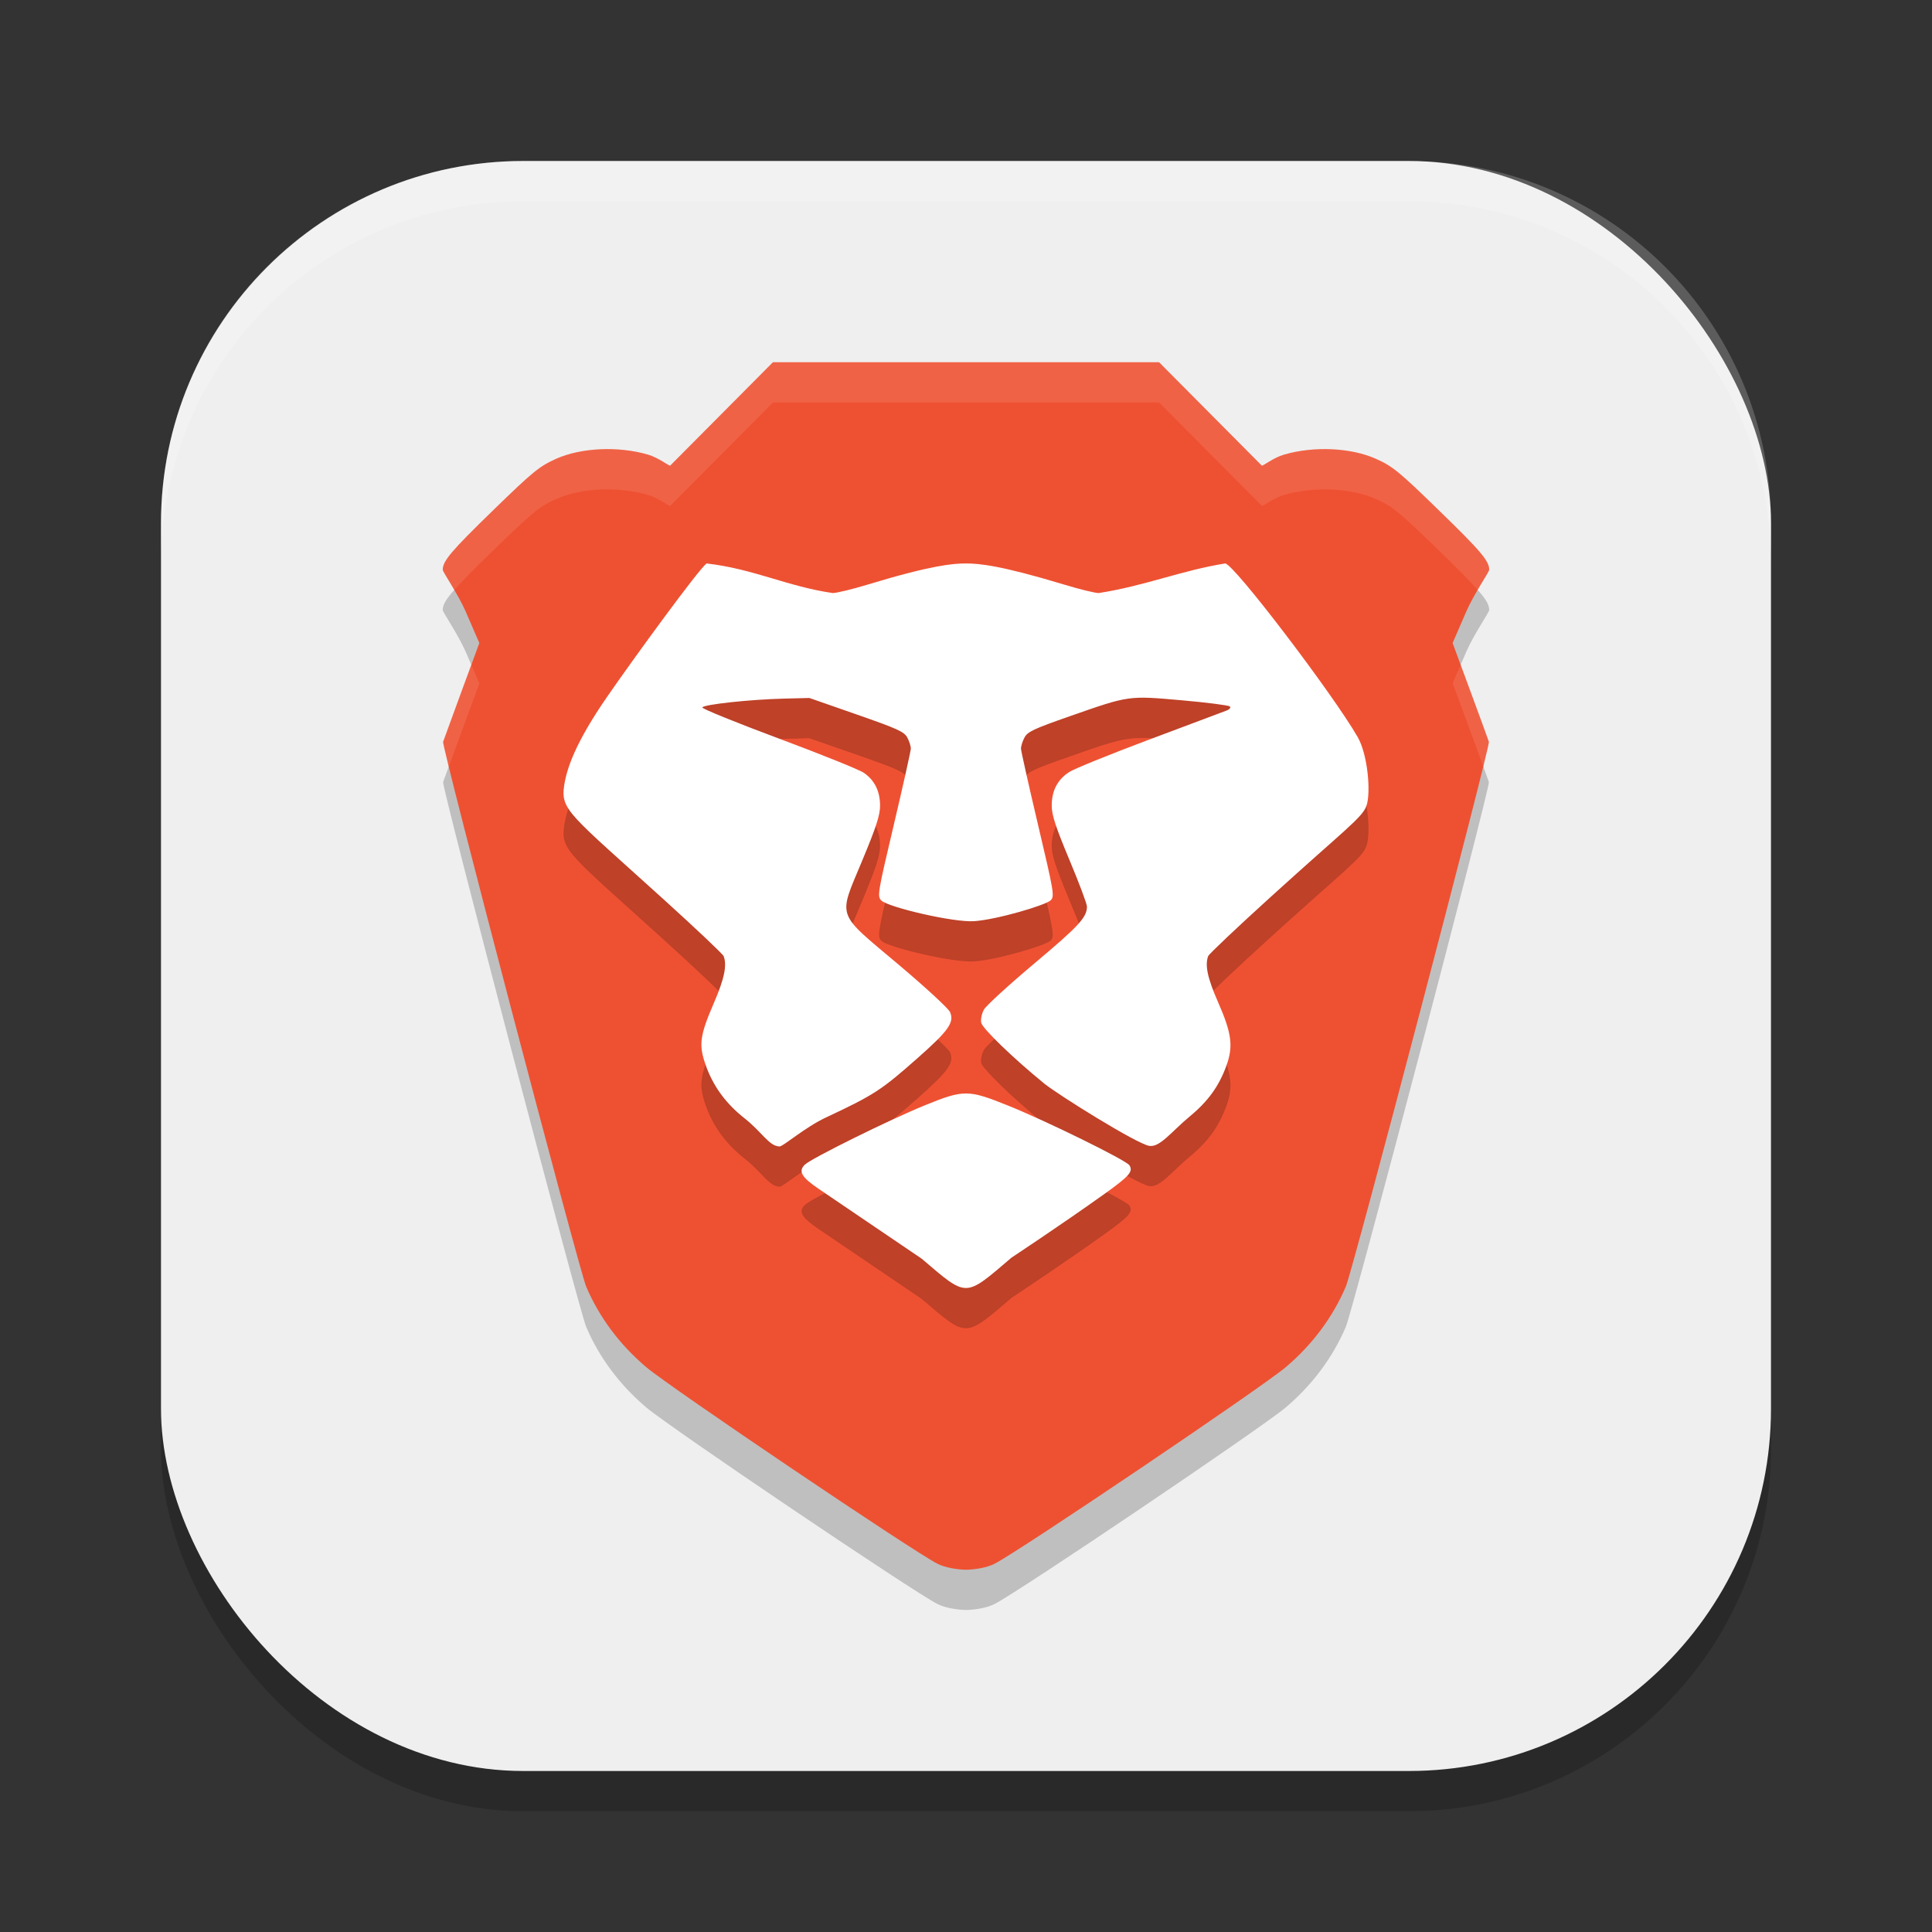 <?xml version="1.0" encoding="UTF-8" standalone="no"?>
<!-- Created with Inkscape (http://www.inkscape.org/) -->

<svg
   width="48"
   height="48"
   viewBox="0 0 48 48"
   version="1.1"
   id="svg5"
   inkscape:version="1.2.2 (1:1.2.2+202305151914+b0a8486541)"
   sodipodi:docname="brave-browser.svg"
   xmlns:inkscape="http://www.inkscape.org/namespaces/inkscape"
   xmlns:sodipodi="http://sodipodi.sourceforge.net/DTD/sodipodi-0.dtd"
   xmlns="http://www.w3.org/2000/svg"
   xmlns:svg="http://www.w3.org/2000/svg">
  <rect x="0" y="0" width="48" height="48" fill="#333333" stroke="none"/>
  <sodipodi:namedview
     id="namedview7"
     pagecolor="#ffffff"
     bordercolor="#000000"
     borderopacity="0.25"
     inkscape:showpageshadow="2"
     inkscape:pageopacity="0.0"
     inkscape:pagecheckerboard="0"
     inkscape:deskcolor="#d1d1d1"
     inkscape:document-units="px"
     showgrid="false"
     inkscape:zoom="17.291667"
     inkscape:cx="24"
     inkscape:cy="24"
     inkscape:window-width="1920"
     inkscape:window-height="1008"
     inkscape:window-x="0"
     inkscape:window-y="0"
     inkscape:window-maximized="1"
     inkscape:current-layer="svg5" />
  <defs
     id="defs2" />
  <rect
     style="opacity:0.2;fill:#000000;stroke-width:2.857;stroke-linecap:square"
     id="rect234"
     width="40"
     height="40"
     x="4"
     y="5"
     ry="9" />
  <rect
     style="fill:#efefef;fill-opacity:1;stroke-width:2.857;stroke-linecap:square"
     id="rect396"
     width="40"
     height="40"
     x="4"
     y="4"
     ry="9" />
  <path
     id="path1040"
     style="opacity:0.2;fill:#ffffff;stroke-width:8;stroke-linecap:square"
     d="M 13,4 C 8.014,4 4,8.014 4,13 v 1 C 4,9.014 8.014,5 13,5 h 22 c 4.986,0 9,4.014 9,9 V 13 C 44,8.014 39.986,4 35,4 Z" />
  <g
     id="g7081"
     transform="translate(0.058,1.714)">
    <path
       d="m 19.145,8.286 -2.552,2.568 c -0.034,0.011 -0.283,-0.195 -0.555,-0.274 -0.729,-0.212 -1.655,-0.176 -2.284,0.107 -0.411,0.185 -0.571,0.315 -1.549,1.266 -1.055,1.025 -1.263,1.27 -1.263,1.488 0,0.057 0.381,0.606 0.569,1.037 l 0.34,0.784 -0.437,1.187 c -0.24,0.652 -0.448,1.222 -0.463,1.267 -0.037,0.115 3.377,13.119 3.555,13.537 0.324,0.761 0.833,1.442 1.493,2.001 0.596,0.504 6.639,4.584 7.237,4.885 0.178,0.09 0.463,0.141 0.706,0.147 0.244,-0.005 0.529,-0.057 0.706,-0.147 0.598,-0.301 6.642,-4.381 7.237,-4.885 0.66,-0.559 1.169,-1.241 1.493,-2.001 0.179,-0.419 3.592,-13.423 3.555,-13.537 -0.015,-0.045 -0.222,-0.615 -0.463,-1.267 l -0.438,-1.187 0.34,-0.784 c 0.187,-0.431 0.569,-0.981 0.569,-1.037 0,-0.218 -0.208,-0.464 -1.263,-1.488 -0.978,-0.951 -1.137,-1.081 -1.549,-1.266 -0.628,-0.283 -1.555,-0.319 -2.284,-0.107 -0.272,0.079 -0.521,0.285 -0.555,0.274 L 28.739,8.286 Z"
       style="opacity:0.2;fill:#000000;stroke-width:1.077"
       id="path2412"
       sodipodi:nodetypes="cccscscccccccccccccccscccccc" />
    <path
       d="m 19.145,7.286 -2.552,2.568 c -0.034,0.011 -0.283,-0.195 -0.555,-0.274 -0.729,-0.212 -1.655,-0.176 -2.284,0.107 -0.411,0.185 -0.571,0.315 -1.549,1.266 -1.055,1.025 -1.263,1.27 -1.263,1.488 0,0.057 0.381,0.606 0.569,1.037 l 0.34,0.784 -0.437,1.187 c -0.24,0.652 -0.448,1.222 -0.463,1.267 -0.037,0.115 3.377,13.119 3.555,13.537 0.324,0.761 0.833,1.442 1.493,2.001 0.596,0.504 6.639,4.584 7.237,4.885 0.178,0.09 0.463,0.141 0.706,0.147 0.244,-0.005 0.529,-0.057 0.706,-0.147 0.598,-0.301 6.642,-4.381 7.237,-4.885 0.66,-0.559 1.169,-1.241 1.493,-2.001 0.179,-0.419 3.592,-13.423 3.555,-13.537 -0.015,-0.045 -0.222,-0.615 -0.463,-1.267 l -0.438,-1.187 0.34,-0.784 c 0.187,-0.431 0.569,-0.981 0.569,-1.037 0,-0.218 -0.208,-0.464 -1.263,-1.488 C 34.701,10.002 34.541,9.871 34.13,9.687 33.502,9.404 32.575,9.368 31.846,9.58 31.574,9.659 31.325,9.865 31.291,9.854 L 28.739,7.286 Z"
       style="fill:#ee5132;stroke-width:1.077"
       id="path2245"
       sodipodi:nodetypes="cccscsccccsccccccccccsccsccc" />
    <path
       d="m 25.07,30.533 c 0,0 1.227,-0.809 2.32,-1.59 0.614,-0.44 0.711,-0.552 0.611,-0.707 -0.081,-0.125 -2.063,-1.1 -3.011,-1.481 -0.997,-0.401 -1.102,-0.401 -2.069,-0.008 -0.867,0.352 -2.819,1.317 -2.982,1.474 -0.17,0.163 -0.084,0.313 0.342,0.601 0.877,0.594 2.56,1.736 2.56,1.736 1.145,0.974 1.056,0.975 2.229,-0.024 z m -4.599,-3.487 c 1.19,-0.559 1.368,-0.675 2.277,-1.48 0.765,-0.677 0.907,-0.879 0.798,-1.135 -0.037,-0.087 -0.612,-0.617 -1.277,-1.178 -1.573,-1.325 -1.507,-1.138 -0.909,-2.577 0.356,-0.854 0.448,-1.14 0.447,-1.377 -0.002,-0.358 -0.135,-0.627 -0.402,-0.812 -0.108,-0.076 -1.058,-0.459 -2.112,-0.852 -1.053,-0.393 -1.909,-0.74 -1.902,-0.772 0.017,-0.073 1.179,-0.199 2.022,-0.22 l 0.638,-0.016 1.173,0.409 c 1.023,0.357 1.184,0.431 1.261,0.576 0.048,0.091 0.087,0.214 0.086,0.273 -0.001,0.058 -0.19,0.907 -0.421,1.886 -0.405,1.714 -0.416,1.783 -0.311,1.888 0.167,0.166 1.802,0.552 2.313,0.513 0.583,-0.044 1.775,-0.4 1.895,-0.519 0.098,-0.097 0.079,-0.206 -0.317,-1.882 -0.231,-0.979 -0.421,-1.828 -0.422,-1.886 -10e-4,-0.059 0.038,-0.183 0.087,-0.275 0.077,-0.145 0.228,-0.216 1.139,-0.534 1.469,-0.514 1.439,-0.509 2.774,-0.391 0.623,0.055 1.157,0.124 1.188,0.152 0.032,0.031 -0.005,0.075 -0.092,0.107 -0.08,0.03 -0.939,0.352 -1.908,0.716 -0.969,0.363 -1.864,0.726 -1.988,0.806 -0.292,0.189 -0.434,0.459 -0.436,0.829 -0.002,0.235 0.091,0.519 0.436,1.346 0.242,0.576 0.439,1.102 0.439,1.168 0,0.268 -0.2,0.484 -1.306,1.413 -0.635,0.534 -1.199,1.05 -1.253,1.146 -0.054,0.096 -0.085,0.243 -0.068,0.326 0.028,0.142 0.788,0.878 1.564,1.511 0.325,0.266 2.297,1.5 2.612,1.55 0.265,0.042 0.548,-0.353 1.01,-0.736 0.454,-0.376 0.724,-0.752 0.908,-1.263 0.172,-0.479 0.129,-0.802 -0.212,-1.578 -0.26,-0.592 -0.329,-0.918 -0.242,-1.14 0.02,-0.051 0.724,-0.717 1.565,-1.48 1.83,-1.662 2.267,-1.96 2.368,-2.257 0.111,-0.329 0.032,-1.263 -0.218,-1.7 -0.598,-1.045 -3.083,-4.316 -3.294,-4.316 -1.087,0.174 -1.997,0.558 -3.142,0.735 -0.09,10e-5 -0.473,-0.093 -0.851,-0.208 -1.613,-0.489 -2.136,-0.527 -2.449,-0.527 -0.312,0 -0.835,0.037 -2.448,0.527 -0.378,0.115 -0.765,0.208 -0.86,0.208 -1.129,-0.163 -1.965,-0.602 -3.133,-0.735 -0.182,0.121 -1.798,2.337 -2.467,3.305 -0.787,1.138 -1.009,1.784 -1.073,2.218 -0.089,0.606 0.138,0.708 2.489,2.838 0.791,0.717 1.454,1.344 1.473,1.394 0.089,0.225 0.018,0.563 -0.238,1.156 -0.352,0.814 -0.384,1.041 -0.214,1.532 0.185,0.535 0.498,0.967 0.971,1.341 0.44,0.347 0.61,0.694 0.87,0.7 0.093,0.002 0.616,-0.468 1.162,-0.724 z"
       style="opacity:0.2;fill:#000000"
       id="path2357"
       sodipodi:nodetypes="ccccccccccccsccccscccccscccccsccsccccccscsccscccsccccccsccccccsccccc" />
    <path
       id="path2301"
       style="opacity:0.1;fill:#ffffff;stroke-width:1.077"
       d="M 19.145,7.286 16.593,9.854 c -0.034,0.011 -0.283,-0.194 -0.555,-0.273 -0.729,-0.212 -1.654,-0.177 -2.283,0.105 -0.411,0.185 -0.57,0.315 -1.549,1.266 -1.055,1.025 -1.264,1.271 -1.264,1.488 0,0.034 0.138,0.249 0.287,0.504 0.188,-0.215 0.484,-0.514 0.977,-0.992 0.978,-0.951 1.137,-1.081 1.549,-1.266 0.629,-0.283 1.554,-0.317 2.283,-0.105 0.272,0.079 0.521,0.284 0.555,0.273 l 2.553,-2.568 h 9.594 l 2.553,2.568 c 0.034,0.011 0.283,-0.194 0.555,-0.273 0.729,-0.212 1.655,-0.177 2.283,0.105 0.412,0.185 0.571,0.315 1.549,1.266 0.493,0.478 0.788,0.777 0.977,0.992 0.149,-0.255 0.287,-0.47 0.287,-0.504 0,-0.218 -0.208,-0.464 -1.264,-1.488 C 34.7,10.001 34.541,9.871 34.13,9.686 33.501,9.403 32.576,9.369 31.846,9.58 31.575,9.66 31.325,9.865 31.292,9.854 L 28.739,7.286 Z m 17.088,7.516 -0.199,0.461 0.438,1.186 c 0.168,0.455 0.241,0.66 0.322,0.885 0.092,-0.376 0.145,-0.603 0.141,-0.617 -0.015,-0.045 -0.222,-0.615 -0.463,-1.268 z m -24.582,0.002 -0.236,0.645 c -0.24,0.652 -0.448,1.223 -0.463,1.268 -0.005,0.015 0.048,0.241 0.141,0.617 0.081,-0.225 0.154,-0.43 0.322,-0.885 l 0.436,-1.186 z"
       sodipodi:nodetypes="cccscsccssccccccccscccccccccccscccscccc" />
    <path
       d="m 25.07,29.533 c 0,0 1.227,-0.809 2.32,-1.59 0.614,-0.44 0.711,-0.552 0.611,-0.707 -0.081,-0.125 -2.063,-1.1 -3.011,-1.481 -0.997,-0.401 -1.102,-0.401 -2.069,-0.008 -0.867,0.352 -2.819,1.317 -2.982,1.474 -0.17,0.163 -0.084,0.313 0.342,0.601 0.877,0.594 2.56,1.736 2.56,1.736 1.145,0.974 1.056,0.975 2.229,-0.024 z m -4.599,-3.487 c 1.19,-0.559 1.368,-0.675 2.277,-1.48 0.765,-0.677 0.907,-0.879 0.798,-1.135 -0.037,-0.087 -0.612,-0.617 -1.277,-1.178 -1.573,-1.325 -1.507,-1.138 -0.909,-2.577 0.356,-0.854 0.448,-1.14 0.447,-1.377 -0.002,-0.358 -0.135,-0.627 -0.402,-0.812 -0.108,-0.076 -1.058,-0.459 -2.112,-0.852 -1.053,-0.393 -1.909,-0.74 -1.902,-0.772 0.017,-0.073 1.179,-0.199 2.022,-0.22 l 0.638,-0.016 1.173,0.409 c 1.023,0.357 1.184,0.431 1.261,0.576 0.048,0.091 0.087,0.214 0.086,0.273 -0.001,0.058 -0.19,0.907 -0.421,1.886 -0.405,1.714 -0.416,1.783 -0.311,1.888 0.167,0.166 1.802,0.552 2.313,0.513 0.583,-0.044 1.775,-0.4 1.895,-0.519 0.098,-0.097 0.079,-0.206 -0.317,-1.882 -0.231,-0.979 -0.421,-1.828 -0.422,-1.886 -10e-4,-0.059 0.038,-0.183 0.087,-0.275 0.077,-0.145 0.228,-0.216 1.139,-0.534 1.469,-0.514 1.439,-0.509 2.774,-0.391 0.623,0.055 1.157,0.124 1.188,0.152 0.032,0.031 -0.005,0.075 -0.092,0.107 -0.08,0.03 -0.939,0.352 -1.908,0.716 -0.969,0.363 -1.864,0.726 -1.988,0.806 -0.292,0.189 -0.434,0.459 -0.436,0.829 -0.002,0.235 0.091,0.519 0.436,1.346 0.242,0.576 0.439,1.102 0.439,1.168 0,0.268 -0.2,0.484 -1.306,1.413 -0.635,0.534 -1.199,1.05 -1.253,1.146 -0.054,0.096 -0.085,0.243 -0.068,0.326 0.028,0.142 0.788,0.878 1.564,1.511 0.325,0.266 2.297,1.5 2.612,1.55 0.265,0.042 0.548,-0.353 1.01,-0.736 0.454,-0.376 0.724,-0.752 0.908,-1.263 0.172,-0.479 0.129,-0.802 -0.212,-1.578 -0.26,-0.592 -0.329,-0.918 -0.242,-1.14 0.02,-0.051 0.724,-0.717 1.565,-1.48 1.83,-1.662 2.267,-1.96 2.368,-2.257 0.111,-0.329 0.032,-1.263 -0.218,-1.7 -0.598,-1.045 -3.083,-4.316 -3.294,-4.316 -1.087,0.174 -1.997,0.558 -3.142,0.735 -0.09,10e-5 -0.473,-0.093 -0.851,-0.208 -1.613,-0.489 -2.136,-0.527 -2.449,-0.527 -0.312,0 -0.835,0.037 -2.448,0.527 -0.378,0.115 -0.765,0.208 -0.86,0.208 -1.129,-0.163 -1.965,-0.602 -3.133,-0.735 -0.182,0.121 -1.798,2.337 -2.467,3.305 -0.787,1.138 -1.009,1.784 -1.073,2.218 -0.089,0.606 0.138,0.708 2.489,2.838 0.791,0.717 1.454,1.344 1.473,1.394 0.089,0.225 0.018,0.563 -0.238,1.156 -0.352,0.814 -0.384,1.041 -0.214,1.532 0.185,0.535 0.498,0.967 0.971,1.341 0.44,0.347 0.61,0.694 0.87,0.7 0.093,0.002 0.616,-0.468 1.162,-0.724 z"
       style="fill:#ffffff"
       id="path2273"
       sodipodi:nodetypes="ccccccccccccsccccscccccscccccsccsccccccscsccscccsccccccsccccccsccccc" />
  </g>
</svg>
